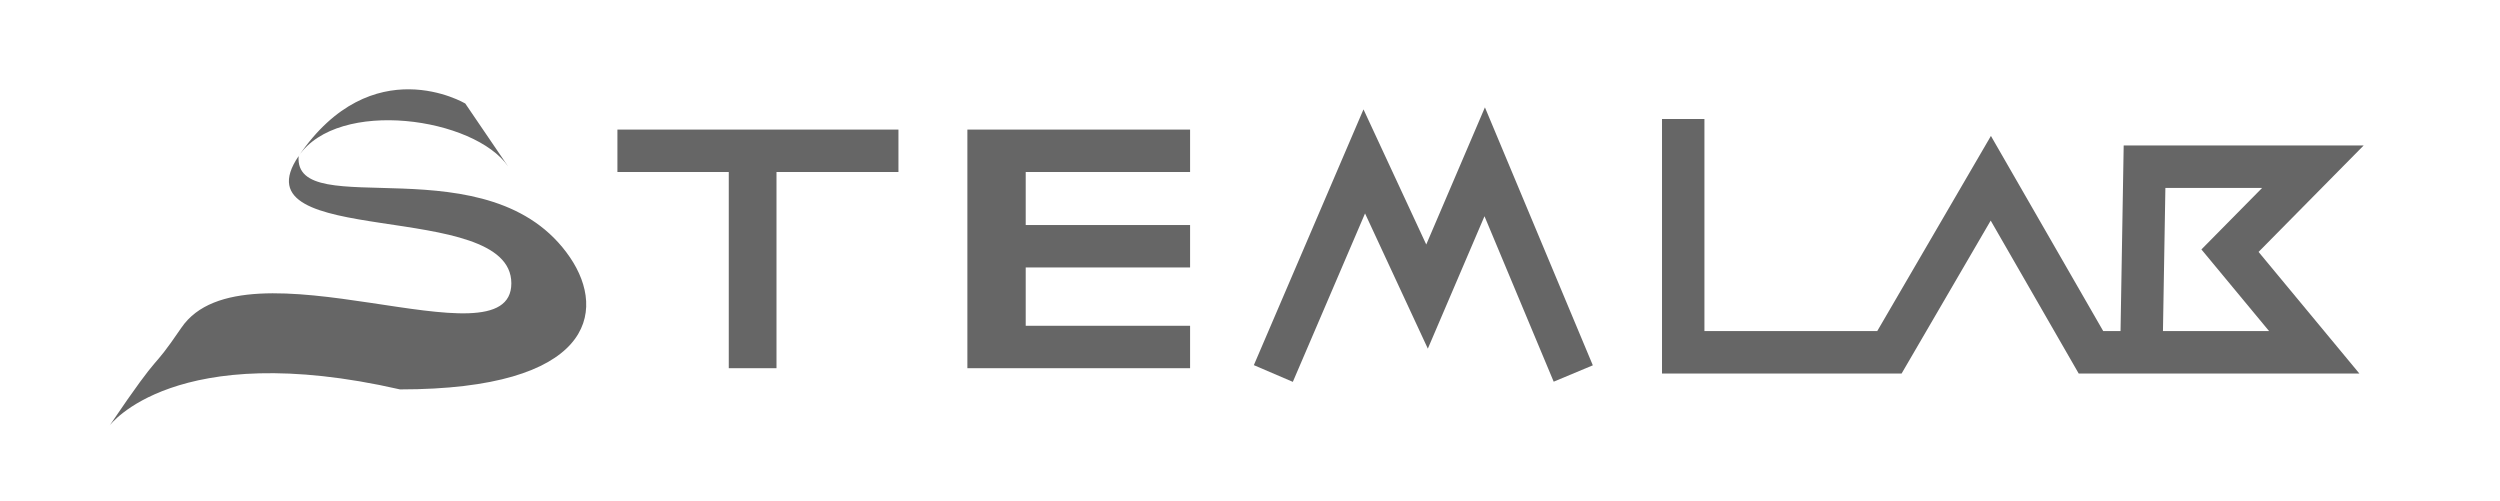 <?xml version="1.0" encoding="iso-8859-1"?>
<!-- Generator: Adobe Illustrator 19.0.0, SVG Export Plug-In . SVG Version: 6.00 Build 0)  -->
<svg version="1.1" id="Layer_1" xmlns="http://www.w3.org/2000/svg" xmlns:xlink="http://www.w3.org/1999/xlink" x="0px" y="0px"
	 viewBox="-403 353.506 471.476 94.494" style="enable-background:new -403 353.506 471.476 94.494;" xml:space="preserve">
<g id="STEMLAB">
	<g id="XMLID_23_">
		<path id="XMLID_58_" style="fill:#666666;" d="M-346.681,382.938c-12.16,17.803,40.114,7.833,40.115,23.995
			c0,16.116-50.284-9.108-62.221,8.369c-6.396,9.387-2.842,2.701-13.542,18.454c0,0,12.226-16.522,54.768-6.811
			c36.142,0,39.094-14.555,32.062-24.889C-310.454,380.079-347.691,395.771-346.681,382.938z"/>
		<path id="XMLID_61_" style="fill:#666666;" d="M-307.173,384.902c-2.39-3.518-8.082-11.876-8.082-11.876
			s-17.567-10.444-31.426,9.912C-339.195,371.912-313.44,375.692-307.173,384.902z"/>
		<polygon id="XMLID_62_" style="fill:#666666;" points="-266.218,377.945 -286.561,377.945 -286.561,385.945 -265.561,385.945 
			-265.561,422.945 -256.561,422.945 -256.561,385.945 -233.561,385.945 -233.561,377.945 -255.46,377.945 		"/>
		<polygon id="XMLID_63_" style="fill:#666666;" points="-220.561,377.945 -220.561,385.806 -220.561,395.968 -220.561,403.873 
			-220.561,414.568 -220.561,422.945 -209.174,422.945 -178.561,422.945 -178.561,414.945 -209.561,414.945 -209.561,403.945 
			-178.561,403.945 -178.561,395.945 -209.561,395.945 -209.561,385.945 -178.561,385.945 -178.561,377.945 -209.174,377.945 		"/>
		<polygon id="XMLID_64_" style="fill:#666666;" points="-134.024,399.618 -145.859,374.133 -166.537,422.368 -159.184,425.521 
			-145.567,393.756 -133.724,419.257 -123.04,394.285 -109.989,425.488 -102.608,422.401 -122.958,373.753 		"/>
		<path id="XMLID_67_" style="fill:#666666;" d="M42.759,380.945H-2.494l-0.594,35h-3.266l-21.178-36.804l-21.44,36.804h-32.59v-40
			h-8v48h45.188l16.8-28.838l16.594,28.838h52.93l-19.006-22.93L42.759,380.945z M24.928,415.945H4.913l0.458-27h18.247
			l-11.453,11.601L24.928,415.945z"/>
	</g>
</g>
</svg>
